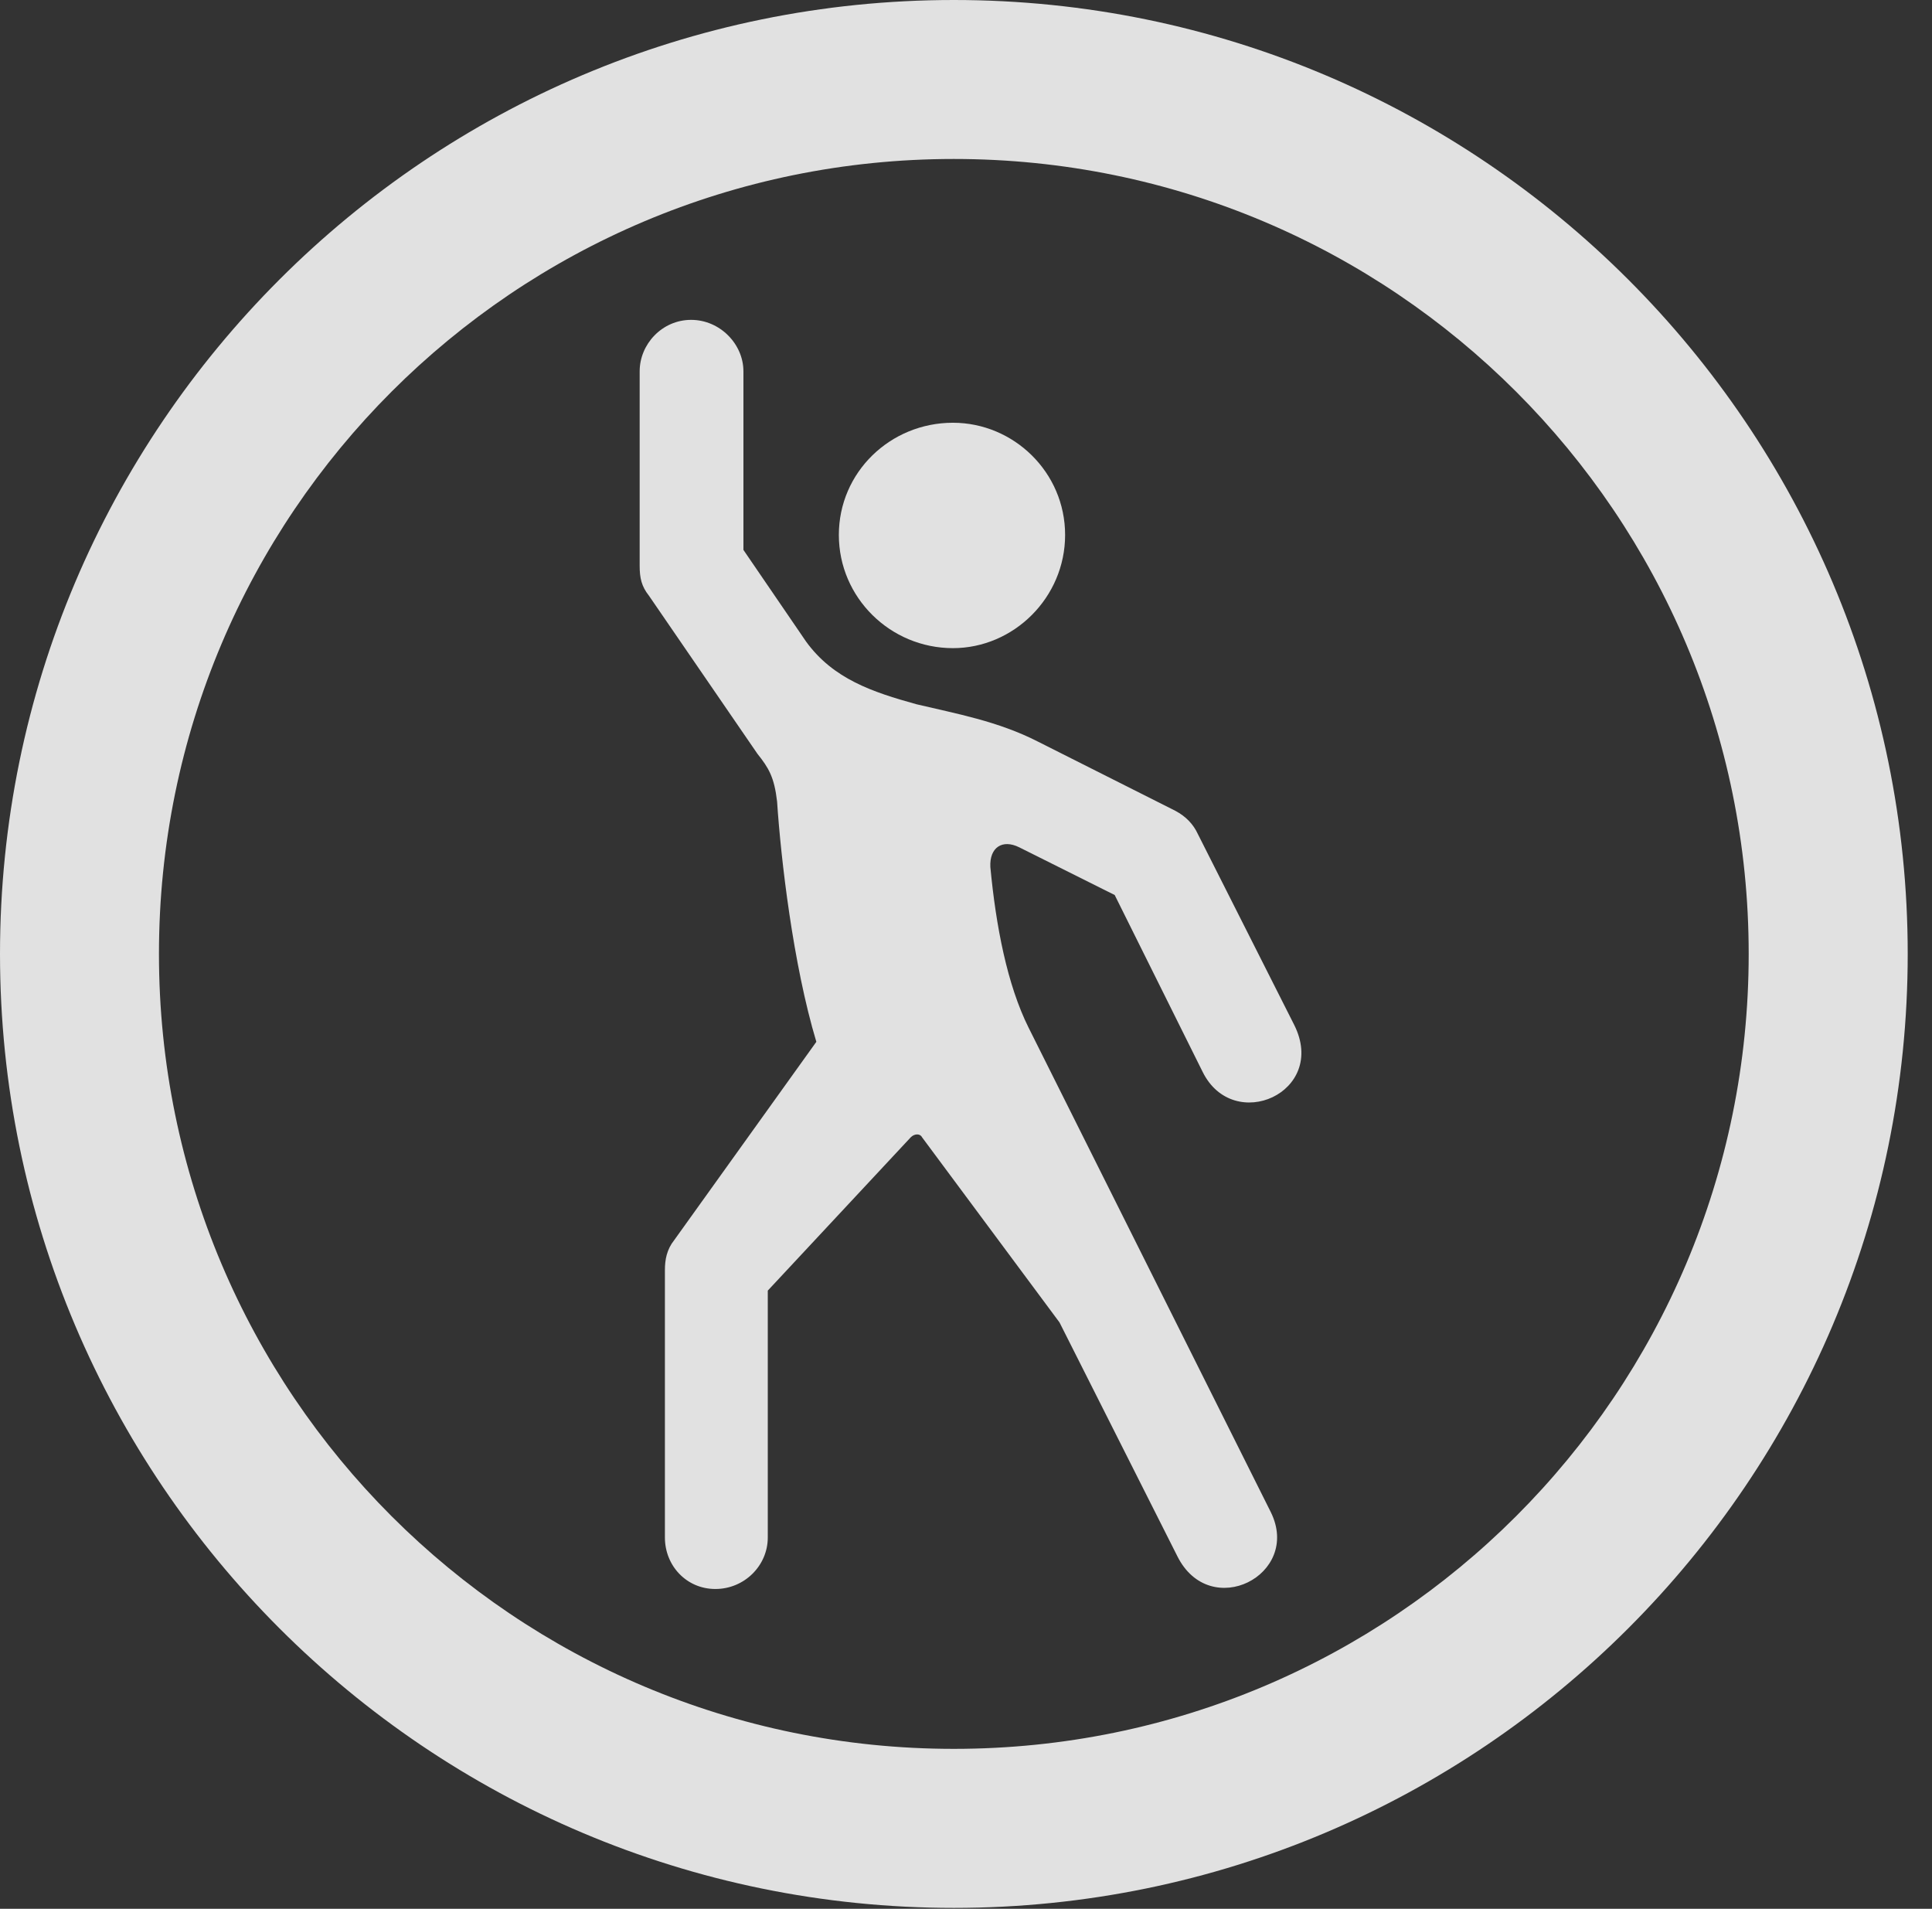 <?xml version="1.0" encoding="UTF-8"?>
<!--Generator: Apple Native CoreSVG 326-->
<!DOCTYPE svg
PUBLIC "-//W3C//DTD SVG 1.1//EN"
       "http://www.w3.org/Graphics/SVG/1.1/DTD/svg11.dtd">
<svg version="1.1" xmlns="http://www.w3.org/2000/svg" xmlns:xlink="http://www.w3.org/1999/xlink" viewBox="0 0 28.246 27.904">
 <rect x="0" y="0" width="28.246" height="27.904" fill="#333333" stroke="none"/>
 <g>
  <rect height="27.904" opacity="0" width="28.246" x="0" y="0"/>
  <path d="M13.945 27.891C21.643 27.891 27.891 21.643 27.891 13.945C27.891 6.248 21.643 0 13.945 0C6.248 0 0 6.248 0 13.945C0 21.643 6.248 27.891 13.945 27.891ZM13.945 25.566C7.52 25.566 2.324 20.371 2.324 13.945C2.324 7.52 7.52 2.324 13.945 2.324C20.371 2.324 25.566 7.52 25.566 13.945C25.566 20.371 20.371 25.566 13.945 25.566Z" fill="white" fill-opacity="0.85"/>
  <path d="M10.459 23.229C10.883 23.229 11.225 22.887 11.225 22.477L11.225 18.867L13.316 16.625C13.371 16.57 13.453 16.57 13.48 16.625L15.49 19.332L17.213 22.75C17.691 23.707 19.031 23.023 18.58 22.107L15.039 15.025C14.725 14.396 14.56 13.535 14.479 12.674C14.465 12.387 14.656 12.264 14.902 12.387L16.297 13.084L17.582 15.668C18.033 16.584 19.414 15.969 18.922 14.984L17.514 12.195C17.445 12.045 17.336 11.935 17.186 11.854L15.176 10.842C14.588 10.541 13.973 10.432 13.398 10.295C12.756 10.117 12.182 9.926 11.785 9.379L10.869 8.039L10.869 5.428C10.869 5.031 10.527 4.676 10.104 4.676C9.68 4.676 9.352 5.031 9.352 5.428L9.352 8.271C9.352 8.449 9.379 8.572 9.488 8.709L11.074 11.02C11.238 11.225 11.32 11.361 11.361 11.717C11.416 12.551 11.594 14.096 11.935 15.23L9.857 18.129C9.748 18.266 9.721 18.416 9.721 18.566L9.721 22.477C9.721 22.887 10.035 23.229 10.459 23.229ZM13.932 9.475C14.82 9.475 15.572 8.736 15.572 7.82C15.572 6.904 14.82 6.18 13.932 6.18C13.016 6.18 12.264 6.904 12.264 7.82C12.264 8.736 13.016 9.475 13.932 9.475Z" fill="white" fill-opacity="0.85"/>
 </g>
</svg>
